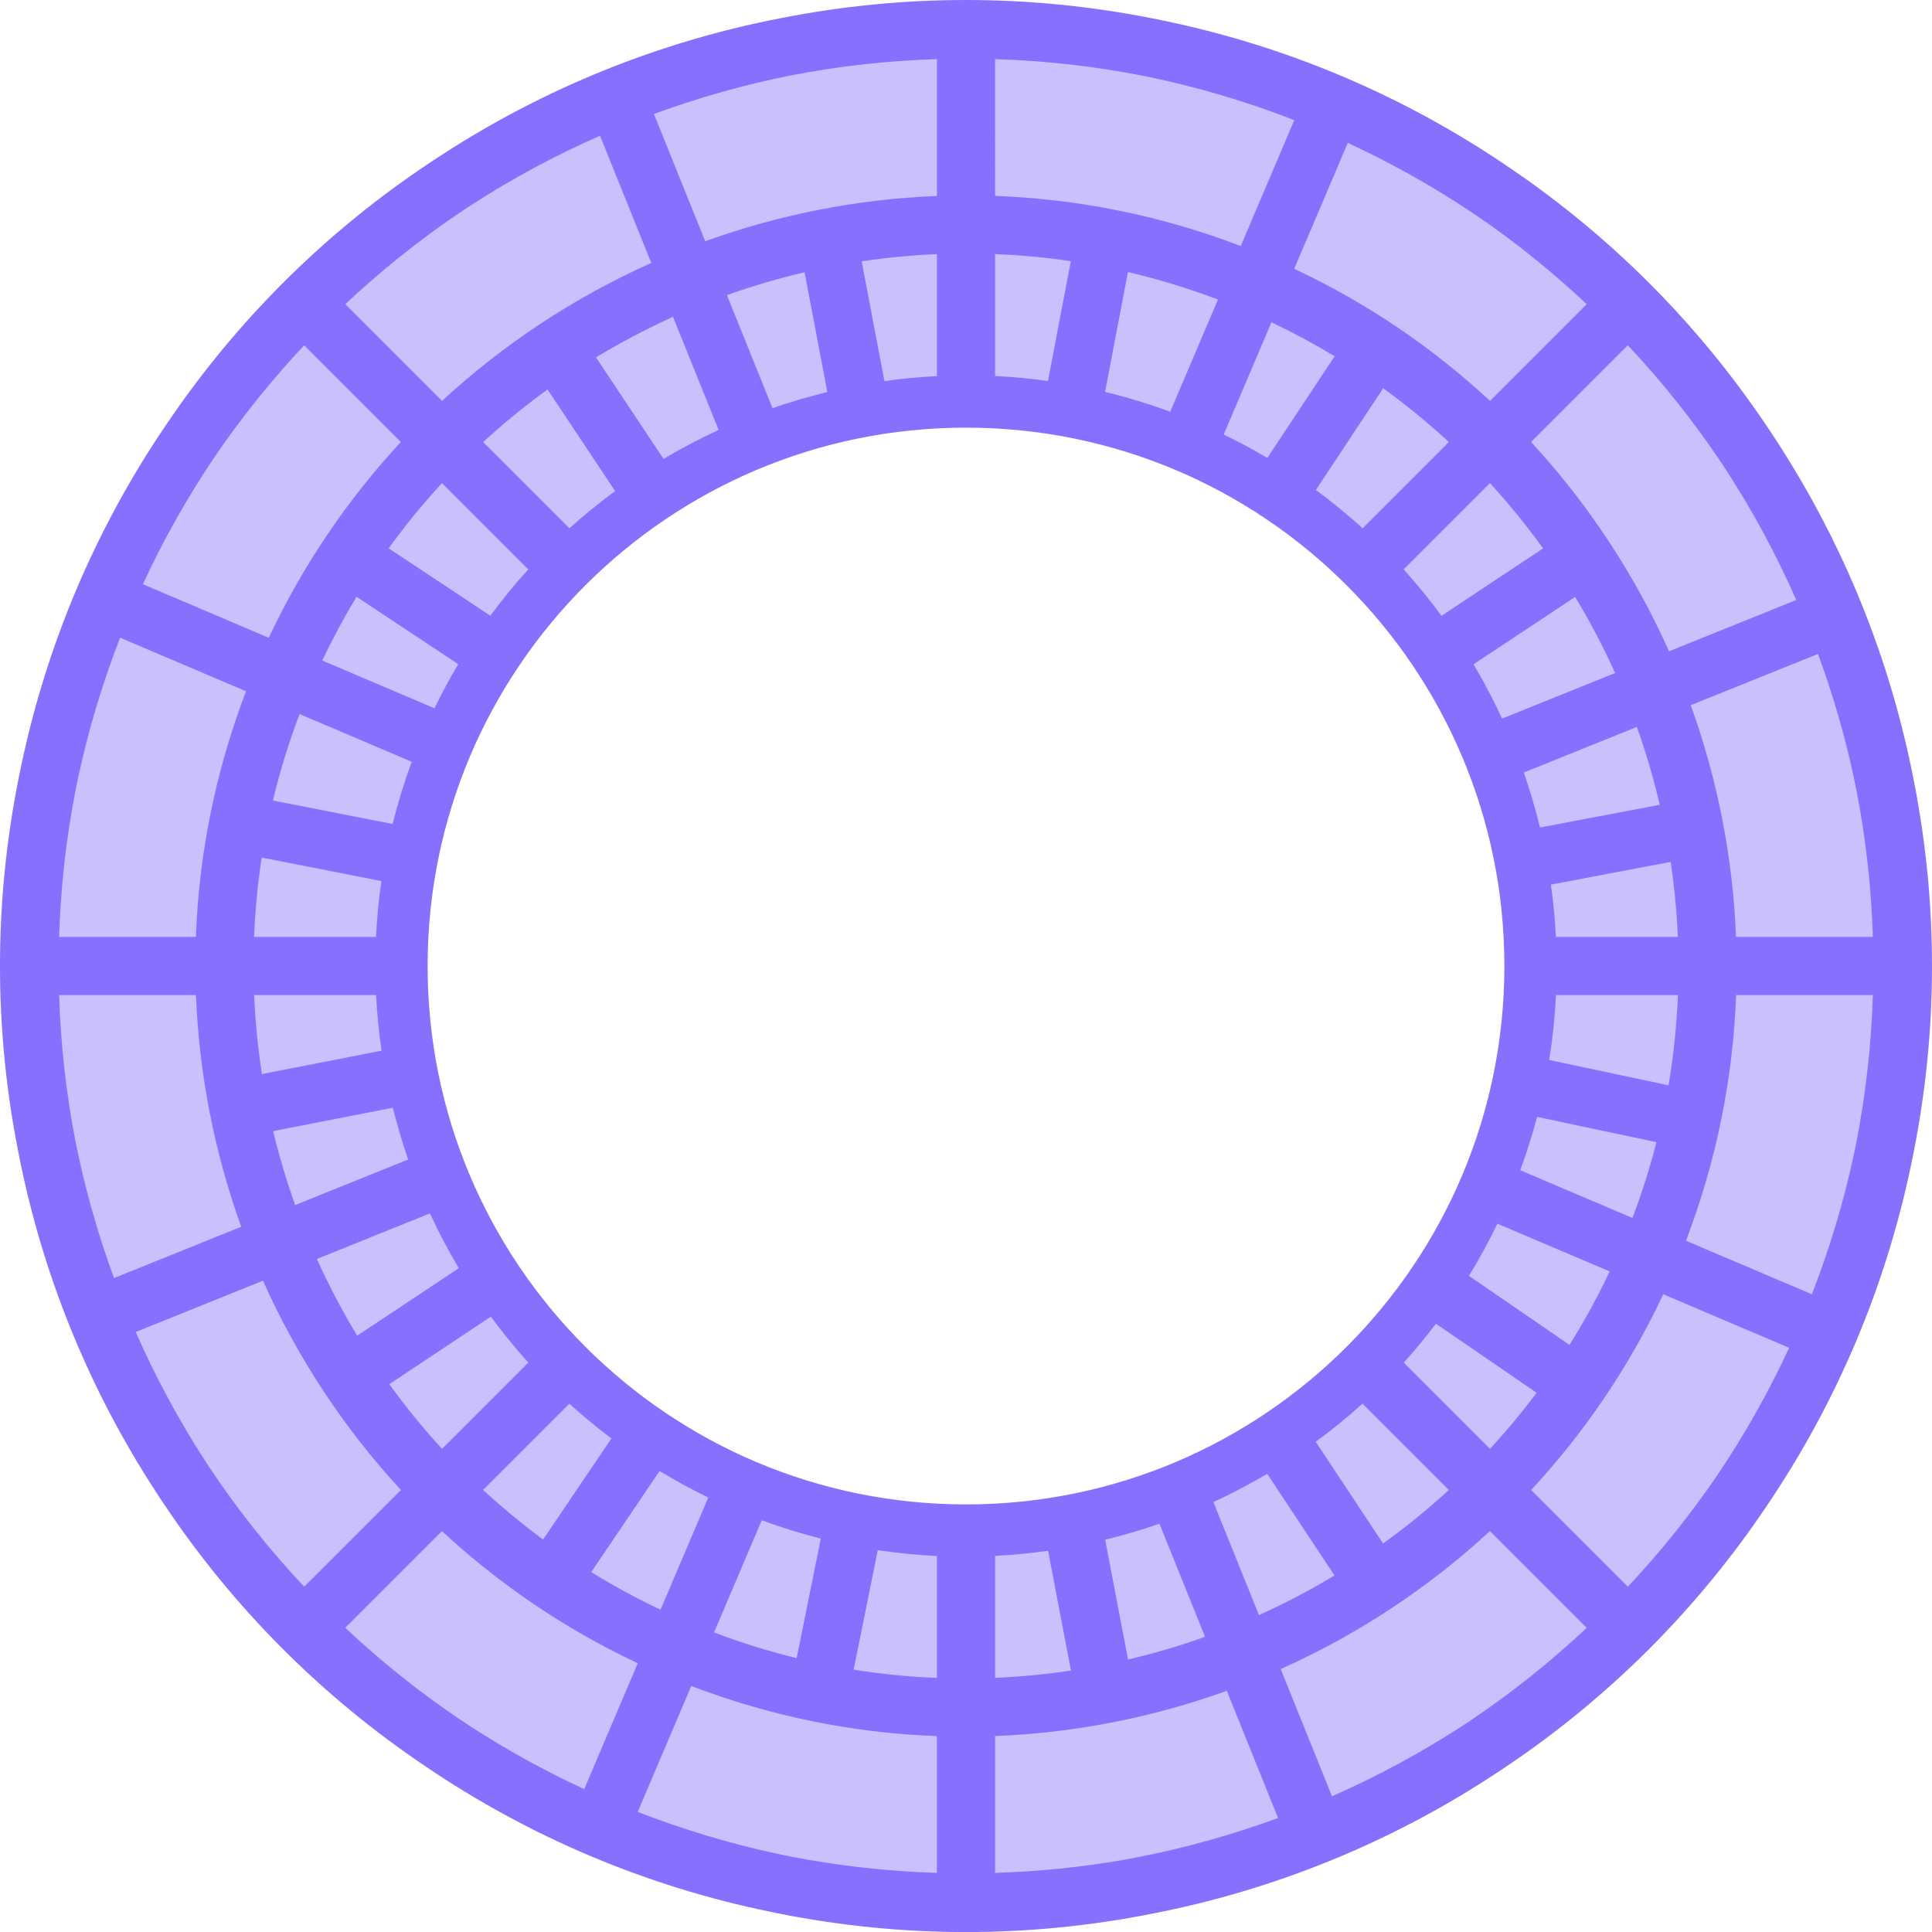 <?xml version="1.0" encoding="utf-8"?>
<!-- Generator: Adobe Illustrator 21.0.0, SVG Export Plug-In . SVG Version: 6.00 Build 0)  -->
<svg version="1.1" id="Cutout_Circle_with_Multiple_Division_2"
	 xmlns="http://www.w3.org/2000/svg" xmlns:xlink="http://www.w3.org/1999/xlink" x="0px" y="0px" viewBox="0 0 498.371 498.387"
	 enable-background="new 0 0 498.371 498.387" xml:space="preserve">
<g id="change1">
	<path fill="#C9C1FE" d="M249.185,9.379c-132.446,0-239.815,107.369-239.815,239.815S116.74,489.008,249.185,489.008
		s239.815-107.369,239.815-239.815S381.631,9.379,249.185,9.379z M249.185,393.192
		c-79.528,0-143.998-64.47-143.998-143.998s64.47-143.998,143.998-143.998s143.998,64.47,143.998,143.998
		S328.713,393.192,249.185,393.192z"/>
</g>
<g id="change2">
	<path id="cutout-circle-with-multiple-division-2-outlined-circle-with-multiple-division-1" fill="#8870FF" d="M493.752,201.745
		c-6.059-31.587-18.163-61.516-35.734-88.407c-0.34-0.525-0.681-1.051-1.025-1.573
		c-0.346-0.521-0.696-1.04-1.046-1.559c-17.865-26.694-40.665-49.549-67.357-67.49
		C361.963,24.656,332.231,12.048,300.782,5.457c-0.605-0.129-1.21-0.259-1.816-0.383
		c-0.62-0.125-1.241-0.246-1.862-0.366c-31.512-6.243-63.797-6.28-95.361-0.088
		c-31.591,6.06-61.524,18.167-88.417,35.741c-0.518,0.336-1.036,0.672-1.552,1.011
		c-0.528,0.351-1.055,0.706-1.581,1.061c-25.434,17.024-47.379,38.53-64.911,63.613
		c-0.001,0.001-0.001,0.002-0.002,0.003c-0.863,1.235-1.719,2.475-2.561,3.728
		c-18.06,26.627-30.669,56.358-37.261,87.807c-0.13,0.609-0.26,1.217-0.386,1.826
		c-0.125,0.618-0.245,1.236-0.365,1.855c-6.242,31.506-6.28,63.787-0.092,95.346
		c6.058,31.594,18.164,61.528,35.737,88.424c0.34,0.526,0.681,1.051,1.025,1.574
		c0.346,0.52,0.695,1.038,1.045,1.556c17.869,26.7,40.674,49.56,67.374,67.503
		c26.953,18.277,57.084,30.974,88.959,37.495c0.45,0.094,0.9,0.194,1.35,0.285
		c0.161,0.032,0.323,0.061,0.484,0.093c16.049,3.226,32.303,4.849,48.564,4.849c16.034,0,32.075-1.578,47.931-4.719
		c31.414-6.087,61.179-18.16,87.937-35.641c0.533-0.345,1.066-0.691,1.597-1.04
		c0.512-0.34,1.022-0.684,1.532-1.029c26.708-17.871,49.573-40.681,67.519-67.388
		c18.05-26.62,30.653-56.342,37.243-87.78c0.13-0.61,0.261-1.22,0.386-1.83
		c0.124-0.615,0.244-1.232,0.364-1.849C499.906,265.598,499.944,233.31,493.752,201.745z M443.497,118.579
		c0.326,0.487,0.657,0.969,0.979,1.458c0.328,0.494,0.646,0.993,0.97,1.489c6.796,10.496,12.786,21.604,17.909,33.25
		l-32.816,13.227c-8.799-19.675-20.77-37.954-35.586-53.979l24.952-24.952
		C428.619,98.348,436.498,108.213,443.497,118.579z M339.4,371.91c4.177-3.06,8.206-6.339,12.072-9.83
		l22.263,22.263c-5.394,4.956-11.063,9.563-16.966,13.811L339.4,371.91z M344.244,406.407
		c-6.293,3.793-12.8,7.205-19.484,10.219l-11.752-29.156c4.744-2.187,9.374-4.626,13.878-7.29L344.244,406.407z
		 M362.103,351.496c2.905-3.201,5.674-6.551,8.319-10.024l25.952,17.808c-3.78,5.053-7.795,9.877-12.027,14.459
		L362.103,351.496z M378.921,329.113c2.655-4.315,5.102-8.807,7.352-13.453l28.954,12.319
		c-3.119,6.58-6.582,12.896-10.367,18.933L378.921,329.113z M392.161,301.865c1.682-4.557,3.123-9.149,4.345-13.761
		l30.788,6.531c-1.678,6.558-3.748,13.079-6.196,19.543L392.161,301.865z M356.795,100.163
		c5.964,4.306,11.615,8.94,16.945,13.86l-22.244,22.244c-3.827-3.473-7.848-6.77-12.063-9.868L356.795,100.163z
		 M326.919,118.128c-3.637-2.154-7.387-4.175-11.252-6.046l12.312-28.938c5.63,2.668,11.066,5.592,16.299,8.751
		L326.919,118.128z M384.342,124.635c4.917,5.352,9.489,10.975,13.71,16.829l-26.215,17.385
		c-3.036-4.137-6.287-8.13-9.748-11.961L384.342,124.635z M406.32,153.981c3.829,6.338,7.269,12.895,10.306,19.631
		l-29.157,11.752c-2.207-4.787-4.667-9.458-7.36-14.001L406.32,153.981z M397.249,213.462
		c-1.164-4.797-2.556-9.531-4.173-14.186l29.157-11.752c2.344,6.569,4.315,13.273,5.906,20.078L397.249,213.462z
		 M430.962,222.333c0.955,6.394,1.575,12.854,1.85,19.352h-31.456c-0.23-4.525-0.663-9.026-1.292-13.491
		L430.962,222.333z M399.624,273.43c0.899-5.58,1.485-11.169,1.754-16.745h31.45
		c-0.308,7.747-1.109,15.519-2.426,23.274L399.624,273.43z M380.205,55.157c1.166,0.791,2.332,1.581,3.486,2.394
		c0.007,0.005,0.015,0.01,0.022,0.015c8.941,6.306,17.485,13.288,25.586,20.898l-24.942,24.942
		c-14.638-13.6-31.56-25.168-50.501-34.074l13.816-32.472C359.081,42.142,369.948,48.263,380.205,55.157z
		 M256.685,15.251c12.907,0.404,25.636,1.838,38.086,4.283c0.187,0.038,0.376,0.07,0.563,0.108
		c0.39,0.078,0.777,0.167,1.167,0.246c12.633,2.634,25.125,6.337,37.367,11.1l-13.816,32.473
		c-20.793-7.945-42.171-12.151-63.368-12.927V15.251z M314.177,77.272L301.865,106.21
		c-5.556-2.051-11.165-3.747-16.801-5.116l5.894-30.908C298.754,72.01,306.508,74.369,314.177,77.272z
		 M256.685,65.543c6.504,0.259,13.025,0.856,19.54,1.824l-5.896,30.915c-4.549-0.636-9.101-1.069-13.644-1.288
		L256.685,65.543L256.685,65.543z M204.14,19.433c12.279-2.381,24.825-3.785,37.545-4.183v35.301
		c-20.512,0.806-40.671,4.793-59.77,11.673l-13.227-32.816C180.333,25.133,192.179,21.804,204.14,19.433z
		 M241.685,65.556v31.459c-4.541,0.231-9.058,0.666-13.538,1.298l-5.872-30.9
		C228.688,66.454,235.167,65.832,241.685,65.556z M213.414,101.133c-4.781,1.161-9.499,2.55-14.139,4.162
		l-11.757-29.168c6.551-2.337,13.238-4.301,20.024-5.889L213.414,101.133z M140.095,397.125
		c-5.421-3.997-10.578-8.267-15.464-12.778l22.244-22.244c3.455,3.136,7.073,6.126,10.845,8.957L140.095,397.125z
		 M170.148,379.459c4.042,2.449,8.226,4.734,12.555,6.83l-12.312,28.938c-6.194-2.935-12.159-6.17-17.872-9.697
		L170.148,379.459z M114.028,373.735c-4.876-5.307-9.412-10.883-13.603-16.683l26.197-17.41
		c3.011,4.094,6.232,8.047,9.659,11.841L114.028,373.735z M92.144,344.545c-3.866-6.386-7.337-12.995-10.398-19.785
		l29.156-11.752c2.227,4.832,4.714,9.546,7.436,14.129L92.144,344.545z M97.014,256.686
		c0.245,4.813,0.715,9.6,1.41,14.343l-30.854,6.034c-1.044-6.729-1.722-13.531-2.012-20.378H97.014z
		 M65.543,241.685c0.271-6.813,0.917-13.645,1.966-20.468l30.878,6.053c-0.697,4.806-1.163,9.616-1.395,14.415
		H65.543z M101.328,285.745c1.121,4.511,2.443,8.967,3.966,13.351l-29.156,11.752
		c-2.228-6.244-4.123-12.608-5.671-19.067L101.328,285.745z M101.277,212.551l-30.872-6.051
		c1.792-7.488,4.076-14.936,6.866-22.306l28.939,12.312C104.251,201.814,102.613,207.17,101.277,212.551z
		 M83.134,170.387c2.693-5.683,5.65-11.165,8.843-16.444l26.224,17.388c-2.181,3.675-4.226,7.464-6.118,11.372
		L83.134,170.387z M100.258,141.437c4.278-5.915,8.877-11.523,13.76-16.812l22.25,22.25
		c-3.443,3.793-6.711,7.777-9.785,11.951L100.258,141.437z M124.638,114.032c5.285-4.856,10.83-9.381,16.605-13.558
		l17.426,26.193c-4.072,2.998-8.005,6.205-11.78,9.615L124.638,114.032z M153.746,92.187
		c6.41-3.885,13.045-7.372,19.863-10.446l11.754,29.162c-4.854,2.238-9.59,4.737-14.193,7.474L153.746,92.187z
		 M118.588,54.867c0.481-0.322,0.958-0.649,1.442-0.968c0.498-0.331,1.002-0.652,1.503-0.979
		c10.493-6.794,21.599-12.783,33.243-17.904l13.227,32.816c-19.675,8.799-37.954,20.77-53.979,35.586L89.072,78.466
		C98.351,69.749,108.218,61.868,118.588,54.867z M55.144,118.186c6.932-10.222,14.719-19.955,23.322-29.114
		l24.942,24.942c-13.6,14.638-25.168,31.56-34.075,50.501l-32.473-13.816
		C42.138,139.296,48.254,128.436,55.144,118.186z M19.43,204.156c0.116-0.584,0.225-1.17,0.345-1.754
		c0.115-0.57,0.241-1.138,0.36-1.707c2.616-12.233,6.237-24.33,10.852-36.194L63.46,178.318
		c-7.945,20.793-12.151,42.171-12.928,63.368H15.25C15.648,228.97,17.051,216.43,19.43,204.156z M19.346,293.764
		c-2.326-12.13-3.703-24.519-4.096-37.079h35.301c0.806,20.512,4.794,40.671,11.673,59.77L29.408,329.683
		C25.077,317.888,21.723,305.884,19.346,293.764z M54.865,379.78c-0.321-0.48-0.647-0.955-0.965-1.438
		c-0.332-0.5-0.654-1.006-0.982-1.508c-6.793-10.493-12.781-21.598-17.903-33.24l32.816-13.227
		c8.799,19.674,20.77,37.953,35.585,53.978l-24.952,24.952C69.748,400.019,61.866,390.151,54.865,379.78z
		 M121.749,445.591c-0.006-0.004-0.012-0.008-0.018-0.012c-1.187-0.766-2.357-1.554-3.528-2.34
		c-10.228-6.935-19.967-14.726-29.131-23.333l24.942-24.942c14.638,13.6,31.56,25.168,50.501,34.075
		l-13.816,32.473C140.612,456.842,130.941,451.527,121.749,445.591z M241.685,483.12
		c-12.708-0.398-25.241-1.799-37.508-4.176c-0.597-0.118-1.194-0.229-1.79-0.352
		c-0.558-0.113-1.113-0.236-1.671-0.353c-12.24-2.617-24.344-6.239-36.214-10.856l13.816-32.473
		c20.794,7.946,42.17,12.151,63.368,12.927V483.12z M184.194,421.099l12.312-28.938
		c5.037,1.859,10.116,3.437,15.22,4.735l-6.221,30.829C198.352,425.971,191.237,423.766,184.194,421.099z
		 M241.685,432.829c-7.15-0.284-14.32-0.989-21.479-2.132l6.222-30.83c5.085,0.767,10.177,1.269,15.257,1.514
		L241.685,432.829L241.685,432.829z M110.308,249.193c0-76.7,62.177-138.877,138.877-138.877
		s138.877,62.177,138.877,138.877s-62.177,138.877-138.877,138.877S110.308,325.893,110.308,249.193z M310.848,422.233
		c-6.498,2.318-13.128,4.273-19.858,5.855l-5.902-30.903c4.734-1.155,9.406-2.529,14.002-4.125L310.848,422.233z
		 M276.26,430.928c-6.467,0.974-13.001,1.607-19.575,1.885v-31.475c4.587-0.234,9.15-0.661,13.675-1.304
		L276.26,430.928z M293.729,479.031c-1.37,0.263-2.74,0.526-4.117,0.764c-0.025,0.004-0.049,0.009-0.073,0.013
		c-10.776,1.862-21.75,2.965-32.854,3.313v-35.292c20.512-0.806,40.674-4.794,59.773-11.674l13.224,32.809
		C317.876,473.297,305.86,476.654,293.729,479.031z M379.786,443.501c-0.483,0.323-0.962,0.652-1.448,0.972
		c-0.497,0.33-1,0.65-1.499,0.976c-10.494,6.795-21.601,12.784-33.245,17.906l-13.225-32.811
		c19.674-8.799,37.949-20.778,53.974-35.593l24.954,24.954C400.02,428.621,390.154,436.501,379.786,443.501z
		 M443.224,380.189c-6.931,10.22-14.717,19.952-23.318,29.109l-24.941-24.941
		c13.601-14.639,25.18-31.554,34.087-50.496l32.459,13.81C456.232,359.076,450.115,369.937,443.224,380.189z
		 M478.936,294.238c-0.113,0.572-0.22,1.144-0.337,1.715c-0.117,0.582-0.246,1.161-0.368,1.741
		c-2.616,12.227-6.235,24.317-10.848,36.175l-32.472-13.816c7.945-20.793,12.151-42.171,12.927-63.367h35.282
		C482.722,269.409,481.318,281.957,478.936,294.238z M447.82,241.685c-0.806-20.512-4.793-40.671-11.673-59.77
		l32.816-13.227c3.831,10.434,6.912,21.03,9.213,31.727c0.002,0.008,0.004,0.017,0.005,0.025
		c0.297,1.38,0.568,2.762,0.839,4.145c2.329,12.137,3.707,24.533,4.1,37.1H447.82z"/>
</g>
</svg>
